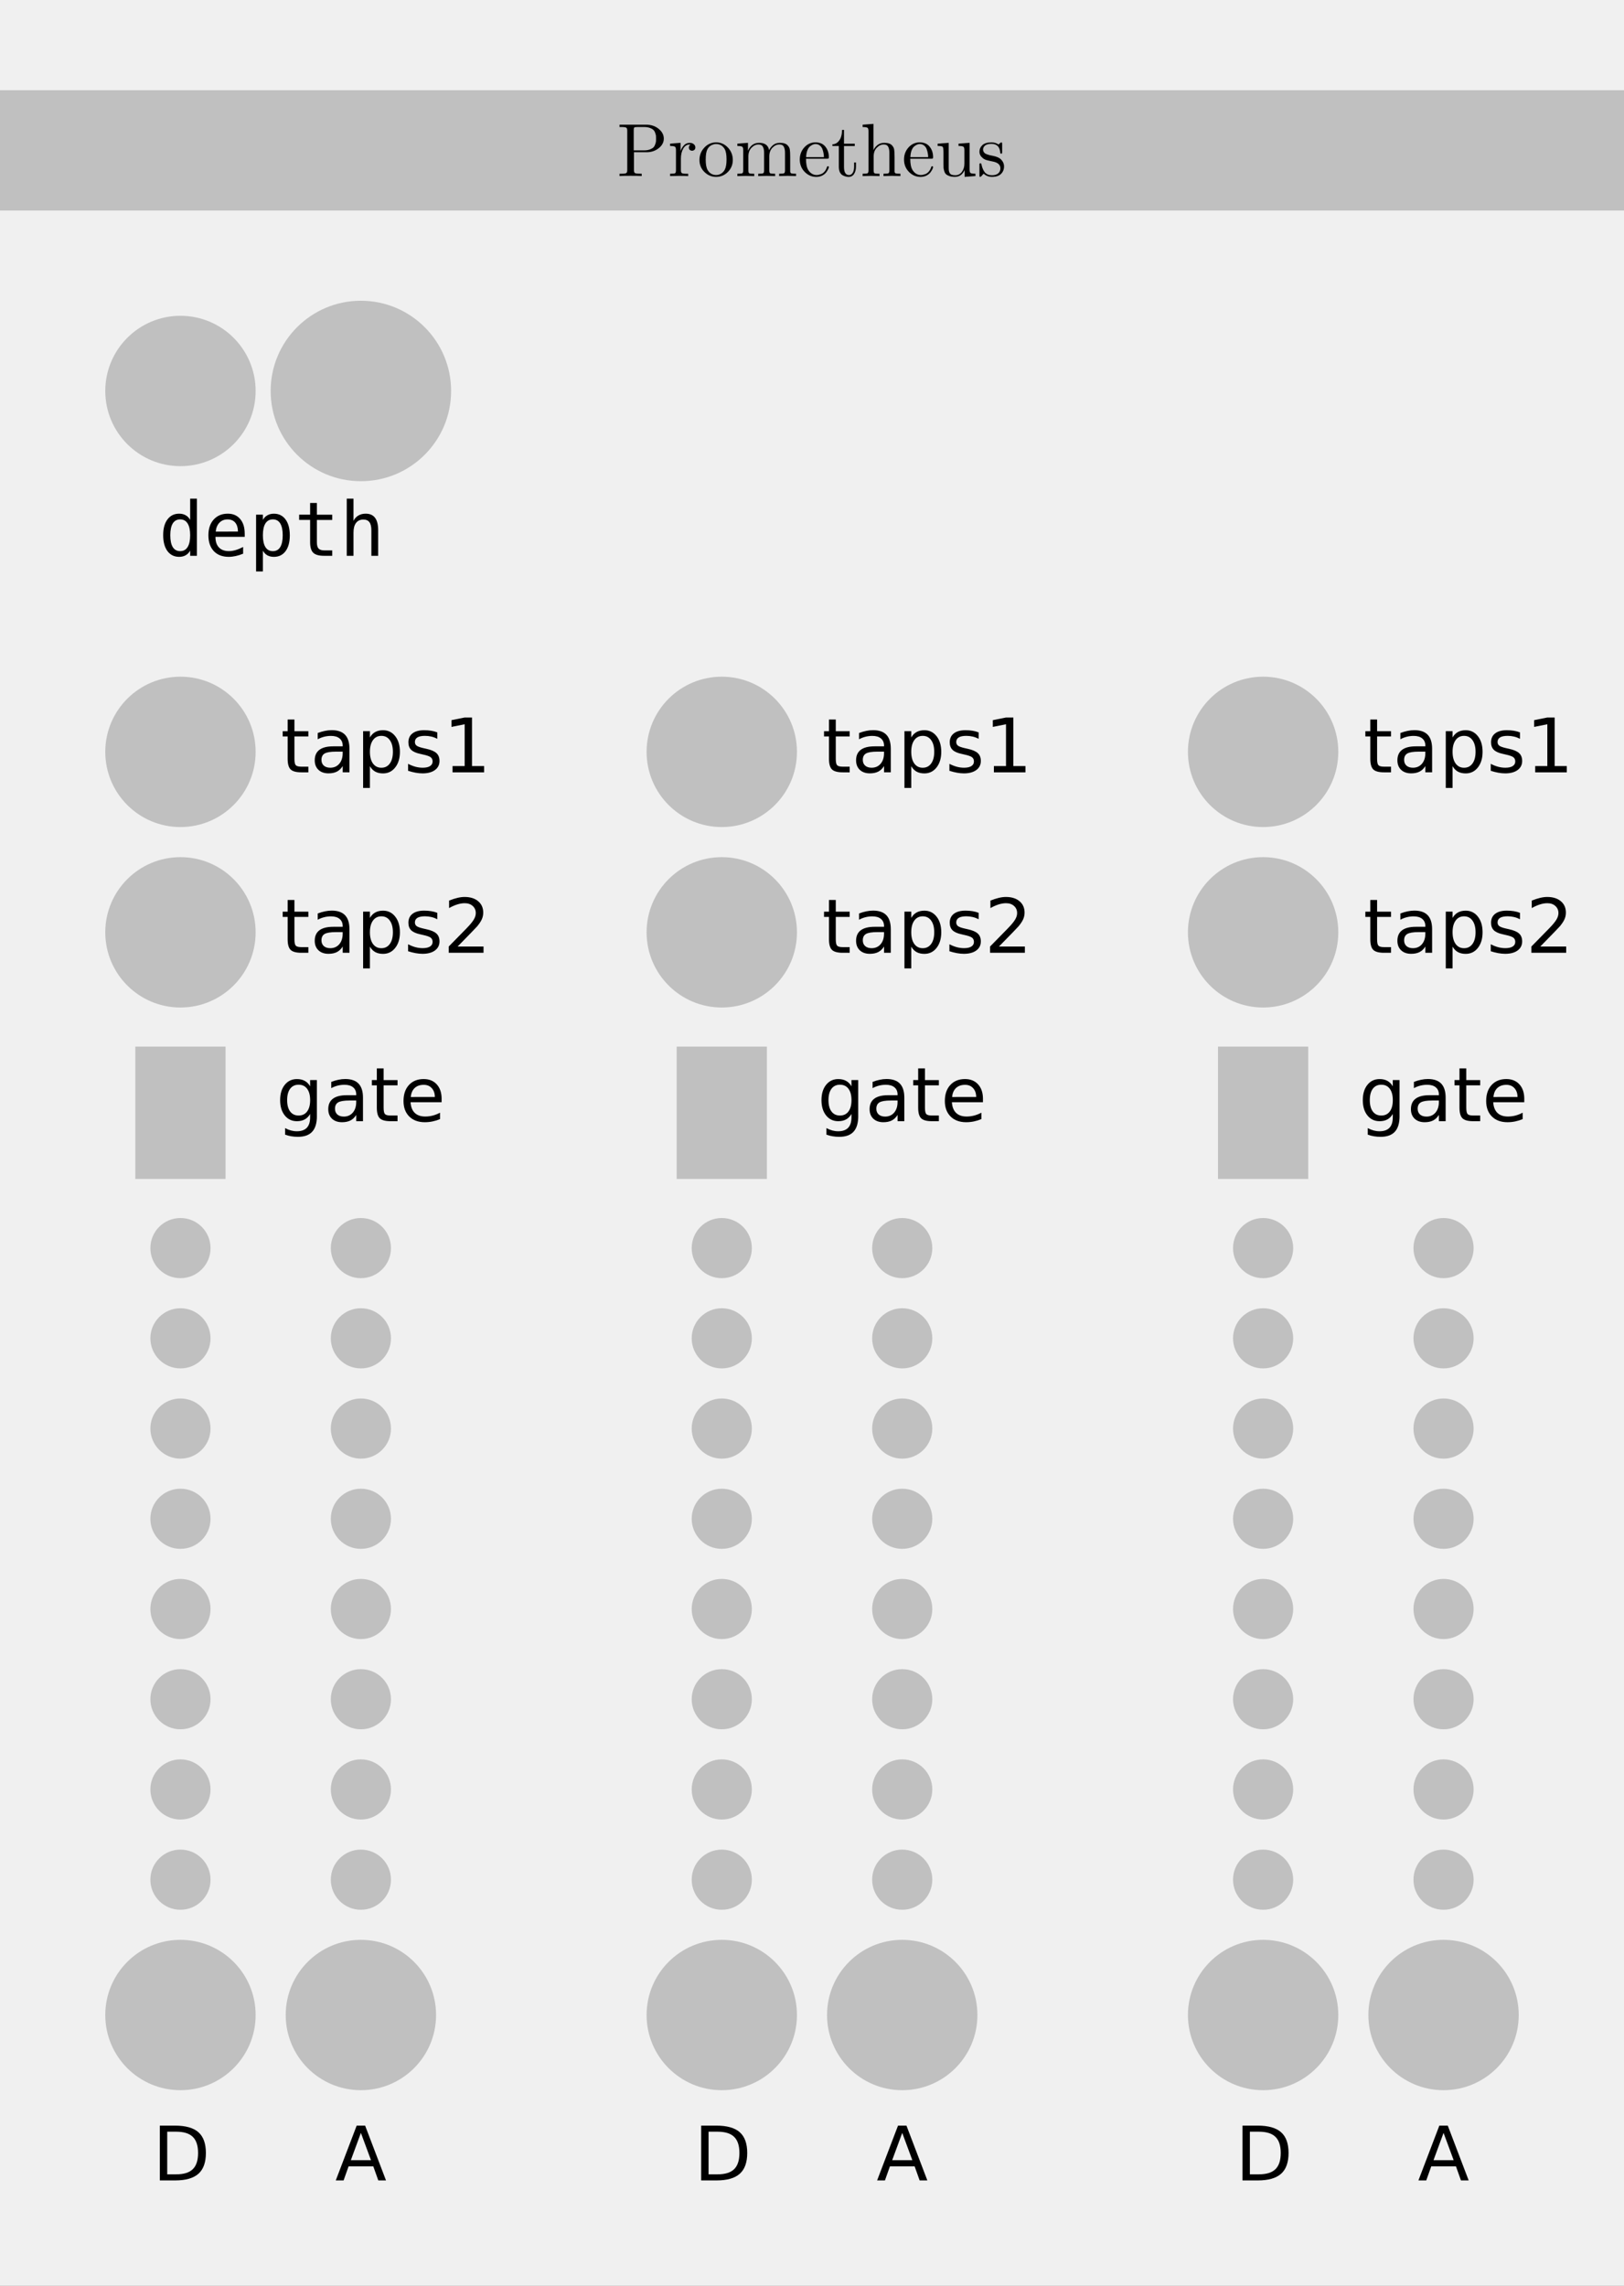 <?xml version="1.0" encoding="UTF-8" standalone="no"?>
<!-- Created with Inkscape (http://www.inkscape.org/) -->

<svg
   xmlns:dc="http://purl.org/dc/elements/1.1/"
   xmlns:cc="http://creativecommons.org/ns#"
   xmlns:rdf="http://www.w3.org/1999/02/22-rdf-syntax-ns#"
   xmlns:svg="http://www.w3.org/2000/svg"
   xmlns="http://www.w3.org/2000/svg"
   xmlns:sodipodi="http://sodipodi.sourceforge.net/DTD/sodipodi-0.dtd"
   xmlns:inkscape="http://www.inkscape.org/namespaces/inkscape"
   width="270"
   height="380"
   viewBox="0 0 71.438 100.542"
   version="1.1"
   id="svg8"
   inkscape:version="0.91 r13725"
   sodipodi:docname="Prometheus.svg">
  <rect x="0" y="0" width="71.438" height="100.542" fill="#808080" stroke="none"/>
  <defs
     id="defs2" />
  <sodipodi:namedview
     id="base"
     pagecolor="#ffffff"
     bordercolor="#666666"
     borderopacity="1.0"
     inkscape:pageopacity="0.0"
     inkscape:pageshadow="2"
     inkscape:zoom="1.8894737"
     inkscape:cx="150.84958"
     inkscape:cy="190"
     inkscape:document-units="px"
     inkscape:current-layer="layer1"
     showgrid="true"
     units="px"
     inkscape:snap-bbox="true"
     inkscape:snap-page="true"
     inkscape:bbox-nodes="true"
     inkscape:snap-bbox-edge-midpoints="true"
     inkscape:window-width="1598"
     inkscape:window-height="880"
     inkscape:window-x="0"
     inkscape:window-y="18"
     inkscape:window-maximized="0">
    <inkscape:grid
       type="xygrid"
       id="grid3396" />
  </sodipodi:namedview>
  <g
     inkscape:label="Layer 1"
     inkscape:groupmode="layer"
     id="layer1"
     transform="translate(0,-196.458)">
    <path
       style="opacity:1;fill:#f0f0f0;fill-opacity:1;fill-rule:evenodd;stroke:none;stroke-width:0.486;stroke-linecap:butt;stroke-linejoin:round;stroke-miterlimit:4;stroke-dasharray:none;stroke-dashoffset:0;stroke-opacity:1;paint-order:normal"
       d="m 0,196.458 71.438,0 0,100.542 -71.438,0 z"
       id="rect817"
       inkscape:connector-curvature="0" />
    <rect
       style="fill:#c0c0c0;fill-opacity:1"
       id="rect3379-1"
       width="71.438"
       height="5.292"
       x="0"
       y="200.427" />
    <g
       transform="matrix(1,0,0,1,24.077,0)"
       style="font-style:normal;font-variant:normal;font-weight:500;font-stretch:normal;font-size:3.307px;line-height:125%;font-family:'CMU Serif';-inkscape-font-specification:'CMU Serif Medium';letter-spacing:0px;word-spacing:0px;fill:#000000;fill-opacity:1;stroke:none;stroke-width:1px;stroke-linecap:butt;stroke-linejoin:miter;stroke-opacity:1"
       id="text3375">
      <path
         d="m 3.175,204.203 0,-0.103 0.079,0 q 0.179,0 0.218,-0.03 0.043,-0.03 0.043,-0.126 l 0,-1.743 q 0,-0.096 -0.043,-0.126 -0.04,-0.03 -0.218,-0.03 l -0.079,0 0,-0.103 1.167,0 q 0.334,0 0.556,0.185 0.225,0.182 0.225,0.43 0,0.245 -0.228,0.423 -0.225,0.175 -0.526,0.175 l -0.559,0 0,0.787 q 0,0.096 0.04,0.126 0.043,0.03 0.222,0.03 l 0.079,0 0,0.103 q -0.116,-0.01 -0.489,-0.01 -0.37,0 -0.486,0.01 z m 0.625,-1.131 0.456,0 q 0.149,0 0.255,-0.04 0.109,-0.043 0.159,-0.093 0.05,-0.053 0.076,-0.136 0.03,-0.083 0.033,-0.129 0.003,-0.046 0.003,-0.116 0,-0.073 -0.003,-0.119 -0.003,-0.046 -0.033,-0.129 -0.026,-0.083 -0.076,-0.132 -0.05,-0.053 -0.159,-0.093 -0.106,-0.04 -0.255,-0.04 l -0.294,0 q -0.112,0 -0.139,0.023 -0.023,0.023 -0.023,0.109 l 0,0.893 z"
         style="font-style:normal;font-variant:normal;font-weight:500;font-stretch:normal;font-family:'CMU Serif';-inkscape-font-specification:'CMU Serif Medium'"
         id="path4443"
         inkscape:connector-curvature="0" />
      <path
         d="m 5.4,204.203 0,-0.103 q 0.175,0 0.215,-0.02 0.043,-0.023 0.043,-0.129 l 0,-0.886 q 0,-0.122 -0.043,-0.152 -0.043,-0.033 -0.215,-0.033 l 0,-0.103 0.46,-0.036 0,0.364 q 0.046,-0.142 0.146,-0.251 0.099,-0.112 0.261,-0.112 0.106,0 0.175,0.059 0.069,0.059 0.069,0.142 0,0.073 -0.046,0.109 -0.043,0.036 -0.096,0.036 -0.06,0 -0.103,-0.036 -0.04,-0.04 -0.04,-0.106 0,-0.04 0.017,-0.069 0.02,-0.033 0.033,-0.043 0.017,-0.013 0.026,-0.017 -0.007,-0.003 -0.036,-0.003 -0.182,0 -0.288,0.182 -0.103,0.182 -0.103,0.44 l 0,0.509 q 0,0.096 0.04,0.126 0.04,0.03 0.212,0.03 l 0.069,0 0,0.103 q -0.132,-0.01 -0.42,-0.01 -0.04,0 -0.103,0.003 -0.063,0 -0.146,0.003 -0.083,0.003 -0.129,0.003 z"
         style="font-style:normal;font-variant:normal;font-weight:500;font-stretch:normal;font-family:'CMU Serif';-inkscape-font-specification:'CMU Serif Medium'"
         id="path4445"
         inkscape:connector-curvature="0" />
      <path
         d="m 6.91,204.024 q -0.218,-0.215 -0.218,-0.529 0,-0.314 0.212,-0.542 0.215,-0.232 0.523,-0.232 0.301,0 0.516,0.228 0.215,0.228 0.215,0.546 0,0.311 -0.218,0.529 -0.215,0.215 -0.516,0.215 -0.294,0 -0.513,-0.215 z m 0.056,-0.556 q 0,0.321 0.083,0.466 0.129,0.222 0.377,0.222 0.122,0 0.225,-0.066 0.103,-0.066 0.159,-0.179 0.073,-0.146 0.073,-0.443 0,-0.318 -0.086,-0.46 -0.129,-0.215 -0.374,-0.215 -0.106,0 -0.212,0.056 -0.103,0.056 -0.165,0.165 -0.079,0.146 -0.079,0.453 z"
         style="font-style:normal;font-variant:normal;font-weight:500;font-stretch:normal;font-family:'CMU Serif';-inkscape-font-specification:'CMU Serif Medium'"
         id="path4447"
         inkscape:connector-curvature="0" />
      <path
         d="m 8.359,204.203 0,-0.103 q 0.175,0 0.215,-0.02 0.043,-0.023 0.043,-0.129 l 0,-0.886 q 0,-0.122 -0.043,-0.152 -0.043,-0.033 -0.215,-0.033 l 0,-0.103 0.466,-0.036 0,0.347 q 0.155,-0.347 0.489,-0.347 0.387,0 0.44,0.324 0.056,-0.126 0.175,-0.225 0.119,-0.099 0.304,-0.099 0.248,0 0.347,0.122 0.073,0.083 0.086,0.175 0.017,0.093 0.017,0.331 l 0,0.632 q 0.003,0.069 0.056,0.086 0.053,0.013 0.202,0.013 l 0,0.103 q -0.337,-0.01 -0.37,-0.01 -0.026,0 -0.374,0.01 l 0,-0.103 q 0.175,0 0.215,-0.02 0.043,-0.023 0.043,-0.129 l 0,-0.771 q 0,-0.169 -0.053,-0.268 -0.05,-0.099 -0.192,-0.099 -0.172,0 -0.311,0.146 -0.136,0.142 -0.136,0.384 l 0,0.609 q 0,0.106 0.04,0.129 0.043,0.02 0.218,0.02 l 0,0.103 q -0.337,-0.01 -0.37,-0.01 -0.026,0 -0.374,0.01 l 0,-0.103 q 0.175,0 0.215,-0.02 0.043,-0.023 0.043,-0.129 l 0,-0.771 q 0,-0.169 -0.053,-0.268 -0.05,-0.099 -0.192,-0.099 -0.172,0 -0.311,0.146 -0.136,0.142 -0.136,0.384 l 0,0.609 q 0,0.106 0.04,0.129 0.043,0.02 0.218,0.02 l 0,0.103 q -0.337,-0.01 -0.37,-0.01 -0.026,0 -0.374,0.01 z"
         style="font-style:normal;font-variant:normal;font-weight:500;font-stretch:normal;font-family:'CMU Serif';-inkscape-font-specification:'CMU Serif Medium'"
         id="path4449"
         inkscape:connector-curvature="0" />
      <path
         d="m 11.104,203.475 q 0,-0.311 0.198,-0.532 0.202,-0.222 0.489,-0.222 0.291,0 0.44,0.189 0.152,0.189 0.152,0.46 0,0.05 -0.013,0.059 -0.013,0.01 -0.069,0.01 l -0.923,0 q 0,0.337 0.099,0.496 0.139,0.222 0.374,0.222 0.033,0 0.069,-0.007 0.04,-0.007 0.119,-0.033 0.079,-0.03 0.149,-0.106 0.069,-0.076 0.109,-0.195 0.01,-0.046 0.043,-0.046 0.043,0 0.043,0.04 0,0.03 -0.033,0.096 -0.03,0.063 -0.089,0.142 -0.06,0.076 -0.175,0.136 -0.116,0.056 -0.255,0.056 -0.291,0 -0.509,-0.218 -0.218,-0.222 -0.218,-0.546 z m 0.278,-0.106 0.784,0 q 0,-0.069 -0.013,-0.146 -0.01,-0.079 -0.046,-0.185 -0.033,-0.109 -0.116,-0.175 -0.079,-0.069 -0.198,-0.069 -0.053,0 -0.112,0.023 -0.056,0.023 -0.126,0.079 -0.069,0.053 -0.119,0.179 -0.046,0.122 -0.053,0.294 z"
         style="font-style:normal;font-variant:normal;font-weight:500;font-stretch:normal;font-family:'CMU Serif';-inkscape-font-specification:'CMU Serif Medium'"
         id="path4451"
         inkscape:connector-curvature="0" />
      <path
         d="m 12.54,202.88 0,-0.073 q 0.152,-0.007 0.251,-0.112 0.103,-0.109 0.136,-0.241 0.036,-0.132 0.04,-0.284 l 0.083,0 0,0.609 0.473,0 0,0.103 -0.473,0 0,0.919 q 0,0.357 0.222,0.357 0.096,0 0.159,-0.096 0.063,-0.099 0.063,-0.275 l 0,-0.182 0.083,0 0,0.189 q 0,0.179 -0.083,0.314 -0.083,0.132 -0.245,0.132 -0.06,0 -0.119,-0.017 -0.06,-0.013 -0.136,-0.053 -0.076,-0.04 -0.126,-0.136 -0.046,-0.099 -0.046,-0.241 l 0,-0.913 -0.281,0 z"
         style="font-style:normal;font-variant:normal;font-weight:500;font-stretch:normal;font-family:'CMU Serif';-inkscape-font-specification:'CMU Serif Medium'"
         id="path4453"
         inkscape:connector-curvature="0" />
      <path
         d="m 13.869,204.203 0,-0.103 q 0.175,0 0.215,-0.02 0.043,-0.023 0.043,-0.129 l 0,-1.72 q 0,-0.122 -0.043,-0.152 -0.043,-0.033 -0.215,-0.033 l 0,-0.103 0.476,-0.036 0,1.151 0.003,0 q 0.053,-0.119 0.172,-0.218 0.119,-0.099 0.304,-0.099 0.248,0 0.347,0.122 0.073,0.083 0.086,0.175 0.017,0.093 0.017,0.331 l 0,0.632 q 0.003,0.069 0.056,0.086 0.053,0.013 0.202,0.013 l 0,0.103 q -0.337,-0.01 -0.37,-0.01 -0.026,0 -0.374,0.01 l 0,-0.103 q 0.175,0 0.215,-0.02 0.043,-0.023 0.043,-0.129 l 0,-0.771 q 0,-0.169 -0.053,-0.268 -0.05,-0.099 -0.192,-0.099 -0.172,0 -0.311,0.146 -0.136,0.142 -0.136,0.384 l 0,0.609 q 0,0.106 0.04,0.129 0.043,0.02 0.218,0.02 l 0,0.103 q -0.337,-0.01 -0.37,-0.01 -0.026,0 -0.374,0.01 z"
         style="font-style:normal;font-variant:normal;font-weight:500;font-stretch:normal;font-family:'CMU Serif';-inkscape-font-specification:'CMU Serif Medium'"
         id="path4455"
         inkscape:connector-curvature="0" />
      <path
         d="m 15.69,203.475 q 0,-0.311 0.198,-0.532 0.202,-0.222 0.489,-0.222 0.291,0 0.44,0.189 0.152,0.189 0.152,0.46 0,0.05 -0.013,0.059 -0.013,0.01 -0.069,0.01 l -0.923,0 q 0,0.337 0.099,0.496 0.139,0.222 0.374,0.222 0.033,0 0.069,-0.007 0.04,-0.007 0.119,-0.033 0.079,-0.03 0.149,-0.106 0.069,-0.076 0.109,-0.195 0.01,-0.046 0.043,-0.046 0.043,0 0.043,0.04 0,0.03 -0.033,0.096 -0.03,0.063 -0.089,0.142 -0.06,0.076 -0.175,0.136 -0.116,0.056 -0.255,0.056 -0.291,0 -0.509,-0.218 -0.218,-0.222 -0.218,-0.546 z m 0.278,-0.106 0.784,0 q 0,-0.069 -0.013,-0.146 -0.01,-0.079 -0.046,-0.185 -0.033,-0.109 -0.116,-0.175 -0.079,-0.069 -0.198,-0.069 -0.053,0 -0.112,0.023 -0.056,0.023 -0.126,0.079 -0.069,0.053 -0.119,0.179 -0.046,0.122 -0.053,0.294 z"
         style="font-style:normal;font-variant:normal;font-weight:500;font-stretch:normal;font-family:'CMU Serif';-inkscape-font-specification:'CMU Serif Medium'"
         id="path4457"
         inkscape:connector-curvature="0" />
      <path
         d="m 17.169,202.88 0,-0.103 0.486,-0.036 0,1.098 q 0,0.079 0.007,0.126 0.007,0.046 0.033,0.099 0.026,0.053 0.089,0.079 0.063,0.023 0.162,0.023 0.179,0 0.288,-0.146 0.112,-0.149 0.112,-0.367 l 0,-0.589 q 0,-0.122 -0.043,-0.152 -0.043,-0.033 -0.215,-0.033 l 0,-0.103 0.486,-0.036 0,1.174 q 0,0.122 0.043,0.155 0.043,0.03 0.215,0.03 l 0,0.103 -0.476,0.036 0,-0.298 q -0.139,0.298 -0.427,0.298 -0.146,0 -0.245,-0.036 -0.099,-0.036 -0.149,-0.083 -0.05,-0.046 -0.076,-0.136 -0.026,-0.089 -0.03,-0.142 -0.003,-0.056 -0.003,-0.162 l 0,-0.496 q 0,-0.225 -0.033,-0.265 -0.033,-0.04 -0.225,-0.04 z"
         style="font-style:normal;font-variant:normal;font-weight:500;font-stretch:normal;font-family:'CMU Serif';-inkscape-font-specification:'CMU Serif Medium'"
         id="path4459"
         inkscape:connector-curvature="0" />
      <path
         d="m 19.007,204.16 0,-0.437 q 0,-0.036 0,-0.05 0.003,-0.013 0.013,-0.023 0.01,-0.01 0.03,-0.01 0.023,0 0.03,0.01 0.01,0.01 0.017,0.046 0.05,0.228 0.155,0.351 0.109,0.119 0.304,0.119 0.185,0 0.278,-0.083 0.096,-0.083 0.096,-0.218 0,-0.241 -0.344,-0.304 -0.198,-0.04 -0.281,-0.066 -0.083,-0.026 -0.155,-0.086 -0.142,-0.116 -0.142,-0.281 0,-0.165 0.126,-0.284 0.126,-0.122 0.403,-0.122 0.185,0 0.311,0.093 0.036,-0.03 0.056,-0.053 0.043,-0.04 0.066,-0.04 0.026,0 0.03,0.017 0.007,0.017 0.007,0.063 l 0,0.334 q 0,0.036 -0.003,0.05 0,0.013 -0.01,0.023 -0.01,0.007 -0.03,0.007 -0.036,0 -0.04,-0.03 -0.026,-0.4 -0.387,-0.4 -0.195,0 -0.284,0.076 -0.086,0.073 -0.086,0.175 0,0.056 0.026,0.099 0.026,0.043 0.06,0.069 0.036,0.023 0.099,0.046 0.066,0.023 0.106,0.033 0.04,0.007 0.116,0.023 0.265,0.05 0.377,0.159 0.139,0.139 0.139,0.314 0,0.195 -0.132,0.327 -0.132,0.132 -0.4,0.132 -0.215,0 -0.364,-0.142 -0.02,0.02 -0.036,0.036 -0.013,0.017 -0.02,0.023 -0.003,0.007 -0.007,0.01 0,0.003 -0.003,0.007 -0.066,0.066 -0.083,0.066 -0.026,0 -0.033,-0.017 -0.003,-0.017 -0.003,-0.063 z"
         style="font-style:normal;font-variant:normal;font-weight:500;font-stretch:normal;font-family:'CMU Serif';-inkscape-font-specification:'CMU Serif Medium'"
         id="path4461"
         inkscape:connector-curvature="0" />
    </g>
    <ellipse
       style="fill:#c0c0c0;fill-opacity:1"
       id="path4198"
       cx="15.875"
       cy="213.656"
       rx="3.969"
       ry="3.969" />
    <ellipse
       style="fill:#c0c0c0;fill-opacity:1"
       id="path4198-8"
       cx="7.938"
       cy="213.656"
       rx="3.307"
       ry="3.307" />
    <g
       style="font-style:normal;font-weight:normal;font-size:6.615px;line-height:125%;font-family:sans-serif;letter-spacing:0px;word-spacing:0px;fill:#000000;fill-opacity:1;stroke:none;stroke-width:1px;stroke-linecap:butt;stroke-linejoin:miter;stroke-opacity:1"
       id="text4219">
      <path
         d="m 8.365,219.328 0,-0.935 0.297,0 0,2.513 -0.297,0 0,-0.228 q -0.074,0.134 -0.199,0.205 -0.123,0.069 -0.284,0.069 -0.328,0 -0.517,-0.254 -0.187,-0.255 -0.187,-0.702 0,-0.441 0.189,-0.691 0.189,-0.252 0.515,-0.252 0.163,0 0.287,0.071 0.124,0.069 0.195,0.203 z m -0.874,0.675 q 0,0.346 0.11,0.522 0.11,0.176 0.325,0.176 0.215,0 0.326,-0.178 0.113,-0.178 0.113,-0.52 0,-0.344 -0.113,-0.52 -0.111,-0.178 -0.326,-0.178 -0.215,0 -0.325,0.176 -0.11,0.176 -0.11,0.522 z"
         style="font-style:normal;font-variant:normal;font-weight:normal;font-stretch:normal;font-size:3.307px;font-family:monospace;-inkscape-font-specification:monospace"
         id="path4432"
         inkscape:connector-curvature="0" />
      <path
         d="m 10.765,219.927 0,0.145 -1.287,0 0,0.01 q 0,0.296 0.153,0.457 0.155,0.161 0.436,0.161 0.142,0 0.297,-0.045 0.155,-0.045 0.331,-0.137 l 0,0.296 q -0.17,0.069 -0.328,0.103 -0.157,0.035 -0.304,0.035 -0.421,0 -0.659,-0.252 -0.237,-0.254 -0.237,-0.698 0,-0.433 0.233,-0.691 0.233,-0.258 0.62,-0.258 0.346,0 0.544,0.234 0.2,0.234 0.2,0.639 z m -0.297,-0.087 q -0.006,-0.262 -0.124,-0.397 -0.116,-0.137 -0.336,-0.137 -0.215,0 -0.354,0.142 -0.139,0.142 -0.165,0.394 l 0.979,-0.002 z"
         style="font-style:normal;font-variant:normal;font-weight:normal;font-stretch:normal;font-size:3.307px;font-family:monospace;-inkscape-font-specification:monospace"
         id="path4434"
         inkscape:connector-curvature="0" />
      <path
         d="m 11.564,220.678 0,0.916 -0.299,0 0,-2.497 0.299,0 0,0.231 q 0.074,-0.134 0.197,-0.203 0.124,-0.071 0.286,-0.071 0.328,0 0.514,0.254 0.187,0.254 0.187,0.702 0,0.441 -0.187,0.693 -0.187,0.25 -0.514,0.25 -0.165,0 -0.289,-0.069 -0.123,-0.071 -0.194,-0.205 z m 0.872,-0.675 q 0,-0.346 -0.11,-0.522 -0.108,-0.176 -0.323,-0.176 -0.216,0 -0.328,0.178 -0.111,0.176 -0.111,0.52 0,0.342 0.111,0.52 0.111,0.178 0.328,0.178 0.215,0 0.323,-0.176 0.11,-0.176 0.11,-0.522 z"
         style="font-style:normal;font-variant:normal;font-weight:normal;font-stretch:normal;font-size:3.307px;font-family:monospace;-inkscape-font-specification:monospace"
         id="path4436"
         inkscape:connector-curvature="0" />
      <path
         d="m 13.939,218.584 0,0.514 0.675,0 0,0.231 -0.675,0 0,0.982 q 0,0.2 0.076,0.279 0.076,0.079 0.265,0.079 l 0.334,0 0,0.237 -0.363,0 q -0.334,0 -0.472,-0.134 -0.137,-0.134 -0.137,-0.462 l 0,-0.982 -0.483,0 0,-0.231 0.483,0 0,-0.514 0.297,0 z"
         style="font-style:normal;font-variant:normal;font-weight:normal;font-stretch:normal;font-size:3.307px;font-family:monospace;-inkscape-font-specification:monospace"
         id="path4438"
         inkscape:connector-curvature="0" />
      <path
         d="m 16.635,219.785 0,1.121 -0.299,0 0,-1.121 q 0,-0.244 -0.086,-0.358 -0.086,-0.115 -0.268,-0.115 -0.208,0 -0.321,0.149 -0.111,0.147 -0.111,0.423 l 0,1.022 -0.297,0 0,-2.513 0.297,0 0,0.975 q 0.079,-0.155 0.215,-0.234 0.136,-0.081 0.321,-0.081 0.276,0 0.412,0.182 0.137,0.181 0.137,0.549 z"
         style="font-style:normal;font-variant:normal;font-weight:normal;font-stretch:normal;font-size:3.307px;font-family:monospace;-inkscape-font-specification:monospace"
         id="path4440"
         inkscape:connector-curvature="0" />
    </g>
    <ellipse
       style="fill:#c0c0c0;fill-opacity:1"
       id="path4198-8-7"
       cx="7.938"
       cy="229.531"
       rx="3.307"
       ry="3.307" />
    <ellipse
       style="fill:#c0c0c0;fill-opacity:1"
       id="path4198-8-7-7"
       cx="7.938"
       cy="237.469"
       rx="3.307"
       ry="3.307" />
    <g
       style="font-style:normal;font-weight:normal;font-size:6.615px;line-height:125%;font-family:sans-serif;letter-spacing:0px;word-spacing:0px;fill:#000000;fill-opacity:1;stroke:none;stroke-width:1px;stroke-linecap:butt;stroke-linejoin:miter;stroke-opacity:1"
       id="text4238-4"
       transform="translate(0,7.408)">
      <path
         inkscape:connector-curvature="0"
         d="m 13.643,237.443 q 0,-0.323 -0.134,-0.501 -0.132,-0.178 -0.373,-0.178 -0.239,0 -0.373,0.178 -0.132,0.178 -0.132,0.501 0,0.321 0.132,0.499 0.134,0.178 0.373,0.178 0.241,0 0.373,-0.178 0.134,-0.178 0.134,-0.499 z m 0.297,0.701 q 0,0.462 -0.205,0.686 -0.205,0.226 -0.628,0.226 -0.157,0 -0.296,-0.024 -0.139,-0.023 -0.27,-0.071 l 0,-0.289 q 0.131,0.071 0.258,0.105 0.128,0.034 0.26,0.034 0.292,0 0.438,-0.153 0.145,-0.152 0.145,-0.46 l 0,-0.147 q -0.092,0.16 -0.236,0.239 -0.144,0.079 -0.344,0.079 -0.333,0 -0.536,-0.254 -0.203,-0.254 -0.203,-0.672 0,-0.42 0.203,-0.673 0.203,-0.254 0.536,-0.254 0.2,0 0.344,0.079 0.144,0.079 0.236,0.239 l 0,-0.275 0.297,0 0,1.584 z"
         style="font-size:3.307px"
         id="path4414" />
      <path
         inkscape:connector-curvature="0"
         d="m 15.374,237.459 q -0.36,0 -0.499,0.082 -0.139,0.082 -0.139,0.281 0,0.158 0.103,0.252 0.105,0.092 0.284,0.092 0.247,0 0.396,-0.174 0.15,-0.176 0.15,-0.467 l 0,-0.066 -0.296,0 z m 0.593,-0.123 0,1.032 -0.297,0 0,-0.275 q -0.102,0.165 -0.254,0.244 -0.152,0.077 -0.371,0.077 -0.278,0 -0.442,-0.155 -0.163,-0.157 -0.163,-0.418 0,-0.305 0.203,-0.46 0.205,-0.155 0.61,-0.155 l 0.417,0 0,-0.029 q 0,-0.205 -0.136,-0.317 -0.134,-0.113 -0.378,-0.113 -0.155,0 -0.302,0.037 -0.147,0.037 -0.283,0.111 l 0,-0.275 q 0.163,-0.063 0.317,-0.094 0.153,-0.032 0.299,-0.032 0.392,0 0.586,0.203 0.194,0.203 0.194,0.617 z"
         style="font-size:3.307px"
         id="path4416" />
      <path
         inkscape:connector-curvature="0"
         d="m 16.875,236.046 0,0.514 0.612,0 0,0.231 -0.612,0 0,0.982 q 0,0.221 0.06,0.284 0.061,0.063 0.247,0.063 l 0.305,0 0,0.249 -0.305,0 q -0.344,0 -0.475,-0.128 -0.131,-0.129 -0.131,-0.468 l 0,-0.982 -0.218,0 0,-0.231 0.218,0 0,-0.514 0.299,0 z"
         style="font-size:3.307px"
         id="path4418" />
      <path
         inkscape:connector-curvature="0"
         d="m 19.426,237.39 0,0.145 -1.366,0 q 0.019,0.307 0.184,0.468 0.166,0.16 0.462,0.16 0.171,0 0.331,-0.042 0.161,-0.042 0.32,-0.126 l 0,0.281 q -0.16,0.068 -0.328,0.103 -0.168,0.035 -0.341,0.035 -0.433,0 -0.686,-0.252 -0.252,-0.252 -0.252,-0.681 0,-0.444 0.239,-0.704 0.241,-0.262 0.648,-0.262 0.365,0 0.577,0.236 0.213,0.234 0.213,0.638 z m -0.297,-0.087 q -0.003,-0.244 -0.137,-0.389 -0.132,-0.145 -0.352,-0.145 -0.249,0 -0.399,0.14 -0.149,0.141 -0.171,0.396 l 1.059,-0.002 z"
         style="font-size:3.307px"
         id="path4420" />
    </g>
    <rect
       style="fill:#c0c0c0;fill-opacity:1"
       id="rect4277"
       width="3.969"
       height="5.821"
       x="5.953"
       y="242.496" />
    <ellipse
       style="fill:#c0c0c0;fill-opacity:1"
       id="path4283"
       cx="7.938"
       cy="251.359"
       rx="1.323"
       ry="1.323" />
    <ellipse
       style="fill:#c0c0c0;fill-opacity:1"
       id="path4283-0"
       cx="7.938"
       cy="255.328"
       rx="1.323"
       ry="1.323" />
    <ellipse
       style="fill:#c0c0c0;fill-opacity:1"
       id="path4283-2"
       cx="7.938"
       cy="259.297"
       rx="1.323"
       ry="1.323" />
    <ellipse
       style="fill:#c0c0c0;fill-opacity:1"
       id="path4283-0-9"
       cx="7.938"
       cy="263.266"
       rx="1.323"
       ry="1.323" />
    <ellipse
       style="fill:#c0c0c0;fill-opacity:1"
       id="path4283-5"
       cx="7.938"
       cy="267.234"
       rx="1.323"
       ry="1.323" />
    <ellipse
       style="fill:#c0c0c0;fill-opacity:1"
       id="path4283-0-7"
       cx="7.938"
       cy="271.203"
       rx="1.323"
       ry="1.323" />
    <ellipse
       style="fill:#c0c0c0;fill-opacity:1"
       id="path4283-2-4"
       cx="7.938"
       cy="275.172"
       rx="1.323"
       ry="1.323" />
    <ellipse
       style="fill:#c0c0c0;fill-opacity:1"
       id="path4283-0-9-2"
       cx="7.938"
       cy="279.141"
       rx="1.323"
       ry="1.323" />
    <ellipse
       style="fill:#c0c0c0;fill-opacity:1"
       id="path4283-21"
       cx="15.875"
       cy="251.359"
       rx="1.323"
       ry="1.323" />
    <ellipse
       style="fill:#c0c0c0;fill-opacity:1"
       id="path4283-0-96"
       cx="15.875"
       cy="255.328"
       rx="1.323"
       ry="1.323" />
    <ellipse
       style="fill:#c0c0c0;fill-opacity:1"
       id="path4283-2-1"
       cx="15.875"
       cy="259.297"
       rx="1.323"
       ry="1.323" />
    <ellipse
       style="fill:#c0c0c0;fill-opacity:1"
       id="path4283-0-9-1"
       cx="15.875"
       cy="263.266"
       rx="1.323"
       ry="1.323" />
    <ellipse
       style="fill:#c0c0c0;fill-opacity:1"
       id="path4283-5-7"
       cx="15.875"
       cy="267.234"
       rx="1.323"
       ry="1.323" />
    <ellipse
       style="fill:#c0c0c0;fill-opacity:1"
       id="path4283-0-7-8"
       cx="15.875"
       cy="271.203"
       rx="1.323"
       ry="1.323" />
    <ellipse
       style="fill:#c0c0c0;fill-opacity:1"
       id="path4283-2-4-0"
       cx="15.875"
       cy="275.172"
       rx="1.323"
       ry="1.323" />
    <ellipse
       style="fill:#c0c0c0;fill-opacity:1"
       id="path4283-0-9-2-6"
       cx="15.875"
       cy="279.141"
       rx="1.323"
       ry="1.323" />
    <ellipse
       style="fill:#c0c0c0;fill-opacity:1"
       id="path4198-8-7-7-6"
       cx="7.938"
       cy="285.094"
       rx="3.307"
       ry="3.307" />
    <ellipse
       style="fill:#c0c0c0;fill-opacity:1"
       id="path4198-8-7-7-6-1"
       cx="15.875"
       cy="285.094"
       rx="3.307"
       ry="3.307" />
    <g
       style="font-style:normal;font-weight:normal;font-size:3.307px;line-height:125%;font-family:sans-serif;letter-spacing:0px;word-spacing:0px;fill:#000000;fill-opacity:1;stroke:none;stroke-width:1px;stroke-linecap:butt;stroke-linejoin:miter;stroke-opacity:1"
       id="text4478">
      <path
         inkscape:connector-curvature="0"
         d="m 15.875,290.28 -0.442,1.2 0.887,0 -0.444,-1.2 z m -0.184,-0.321 0.37,0 0.919,2.411 -0.339,0 -0.22,-0.619 -1.087,0 -0.22,0.619 -0.344,0 0.92,-2.411 z"
         id="path4490" />
    </g>
    <g
       style="font-style:normal;font-weight:normal;font-size:3.307px;line-height:125%;font-family:sans-serif;letter-spacing:0px;word-spacing:0px;fill:#000000;fill-opacity:1;stroke:none;stroke-width:1px;stroke-linecap:butt;stroke-linejoin:miter;stroke-opacity:1"
       id="text4482">
      <path
         inkscape:connector-curvature="0"
         d="m 7.356,290.227 0,1.875 0.394,0 q 0.499,0 0.73,-0.226 0.233,-0.226 0.233,-0.714 0,-0.484 -0.233,-0.709 -0.231,-0.226 -0.73,-0.226 l -0.394,0 z m -0.326,-0.268 0.67,0 q 0.701,0 1.029,0.292 0.328,0.291 0.328,0.911 0,0.623 -0.329,0.916 -0.329,0.292 -1.027,0.292 l -0.67,0 0,-2.411 z"
         id="path4487" />
    </g>
    <ellipse
       style="fill:#c0c0c0;fill-opacity:1"
       id="path4198-8-7-6"
       cx="31.75"
       cy="229.531"
       rx="3.307"
       ry="3.307" />
    <ellipse
       style="fill:#c0c0c0;fill-opacity:1"
       id="path4198-8-7-7-2"
       cx="31.75"
       cy="237.469"
       rx="3.307"
       ry="3.307" />
    <g
       style="font-style:normal;font-weight:normal;font-size:6.615px;line-height:125%;font-family:sans-serif;letter-spacing:0px;word-spacing:0px;fill:#000000;fill-opacity:1;stroke:none;stroke-width:1px;stroke-linecap:butt;stroke-linejoin:miter;stroke-opacity:1"
       id="text4238-4-9"
       transform="translate(23.813,7.408)">
      <path
         d="m 13.643,237.443 q 0,-0.323 -0.134,-0.501 -0.132,-0.178 -0.373,-0.178 -0.239,0 -0.373,0.178 -0.132,0.178 -0.132,0.501 0,0.321 0.132,0.499 0.134,0.178 0.373,0.178 0.241,0 0.373,-0.178 0.134,-0.178 0.134,-0.499 z m 0.297,0.701 q 0,0.462 -0.205,0.686 -0.205,0.226 -0.628,0.226 -0.157,0 -0.296,-0.024 -0.139,-0.023 -0.27,-0.071 l 0,-0.289 q 0.131,0.071 0.258,0.105 0.128,0.034 0.26,0.034 0.292,0 0.438,-0.153 0.145,-0.152 0.145,-0.46 l 0,-0.147 q -0.092,0.16 -0.236,0.239 -0.144,0.079 -0.344,0.079 -0.333,0 -0.536,-0.254 -0.203,-0.254 -0.203,-0.672 0,-0.42 0.203,-0.673 0.203,-0.254 0.536,-0.254 0.2,0 0.344,0.079 0.144,0.079 0.236,0.239 l 0,-0.275 0.297,0 0,1.584 z"
         style="font-size:3.307px"
         id="path4414-1"
         inkscape:connector-curvature="0" />
      <path
         d="m 15.374,237.459 q -0.36,0 -0.499,0.082 -0.139,0.082 -0.139,0.281 0,0.158 0.103,0.252 0.105,0.092 0.284,0.092 0.247,0 0.396,-0.174 0.15,-0.176 0.15,-0.467 l 0,-0.066 -0.296,0 z m 0.593,-0.123 0,1.032 -0.297,0 0,-0.275 q -0.102,0.165 -0.254,0.244 -0.152,0.077 -0.371,0.077 -0.278,0 -0.442,-0.155 -0.163,-0.157 -0.163,-0.418 0,-0.305 0.203,-0.46 0.205,-0.155 0.61,-0.155 l 0.417,0 0,-0.029 q 0,-0.205 -0.136,-0.317 -0.134,-0.113 -0.378,-0.113 -0.155,0 -0.302,0.037 -0.147,0.037 -0.283,0.111 l 0,-0.275 q 0.163,-0.063 0.317,-0.094 0.153,-0.032 0.299,-0.032 0.392,0 0.586,0.203 0.194,0.203 0.194,0.617 z"
         style="font-size:3.307px"
         id="path4416-2"
         inkscape:connector-curvature="0" />
      <path
         d="m 16.875,236.046 0,0.514 0.612,0 0,0.231 -0.612,0 0,0.982 q 0,0.221 0.06,0.284 0.061,0.063 0.247,0.063 l 0.305,0 0,0.249 -0.305,0 q -0.344,0 -0.475,-0.128 -0.131,-0.129 -0.131,-0.468 l 0,-0.982 -0.218,0 0,-0.231 0.218,0 0,-0.514 0.299,0 z"
         style="font-size:3.307px"
         id="path4418-7"
         inkscape:connector-curvature="0" />
      <path
         d="m 19.426,237.39 0,0.145 -1.366,0 q 0.019,0.307 0.184,0.468 0.166,0.16 0.462,0.16 0.171,0 0.331,-0.042 0.161,-0.042 0.32,-0.126 l 0,0.281 q -0.16,0.068 -0.328,0.103 -0.168,0.035 -0.341,0.035 -0.433,0 -0.686,-0.252 -0.252,-0.252 -0.252,-0.681 0,-0.444 0.239,-0.704 0.241,-0.262 0.648,-0.262 0.365,0 0.577,0.236 0.213,0.234 0.213,0.638 z m -0.297,-0.087 q -0.003,-0.244 -0.137,-0.389 -0.132,-0.145 -0.352,-0.145 -0.249,0 -0.399,0.14 -0.149,0.141 -0.171,0.396 l 1.059,-0.002 z"
         style="font-size:3.307px"
         id="path4420-0"
         inkscape:connector-curvature="0" />
    </g>
    <rect
       style="fill:#c0c0c0;fill-opacity:1"
       id="rect4277-9"
       width="3.969"
       height="5.821"
       x="29.766"
       y="242.496" />
    <ellipse
       style="fill:#c0c0c0;fill-opacity:1"
       id="path4283-26"
       cx="31.75"
       cy="251.359"
       rx="1.323"
       ry="1.323" />
    <ellipse
       style="fill:#c0c0c0;fill-opacity:1"
       id="path4283-0-1"
       cx="31.75"
       cy="255.328"
       rx="1.323"
       ry="1.323" />
    <ellipse
       style="fill:#c0c0c0;fill-opacity:1"
       id="path4283-2-8"
       cx="31.75"
       cy="259.297"
       rx="1.323"
       ry="1.323" />
    <ellipse
       style="fill:#c0c0c0;fill-opacity:1"
       id="path4283-0-9-7"
       cx="31.75"
       cy="263.266"
       rx="1.323"
       ry="1.323" />
    <ellipse
       style="fill:#c0c0c0;fill-opacity:1"
       id="path4283-5-9"
       cx="31.75"
       cy="267.234"
       rx="1.323"
       ry="1.323" />
    <ellipse
       style="fill:#c0c0c0;fill-opacity:1"
       id="path4283-0-7-2"
       cx="31.75"
       cy="271.203"
       rx="1.323"
       ry="1.323" />
    <ellipse
       style="fill:#c0c0c0;fill-opacity:1"
       id="path4283-2-4-02"
       cx="31.75"
       cy="275.172"
       rx="1.323"
       ry="1.323" />
    <ellipse
       style="fill:#c0c0c0;fill-opacity:1"
       id="path4283-0-9-2-3"
       cx="31.75"
       cy="279.141"
       rx="1.323"
       ry="1.323" />
    <ellipse
       style="fill:#c0c0c0;fill-opacity:1"
       id="path4283-21-7"
       cx="39.688"
       cy="251.359"
       rx="1.323"
       ry="1.323" />
    <ellipse
       style="fill:#c0c0c0;fill-opacity:1"
       id="path4283-0-96-5"
       cx="39.688"
       cy="255.328"
       rx="1.323"
       ry="1.323" />
    <ellipse
       style="fill:#c0c0c0;fill-opacity:1"
       id="path4283-2-1-9"
       cx="39.688"
       cy="259.297"
       rx="1.323"
       ry="1.323" />
    <ellipse
       style="fill:#c0c0c0;fill-opacity:1"
       id="path4283-0-9-1-2"
       cx="39.688"
       cy="263.266"
       rx="1.323"
       ry="1.323" />
    <ellipse
       style="fill:#c0c0c0;fill-opacity:1"
       id="path4283-5-7-2"
       cx="39.688"
       cy="267.234"
       rx="1.323"
       ry="1.323" />
    <ellipse
       style="fill:#c0c0c0;fill-opacity:1"
       id="path4283-0-7-8-8"
       cx="39.688"
       cy="271.203"
       rx="1.323"
       ry="1.323" />
    <ellipse
       style="fill:#c0c0c0;fill-opacity:1"
       id="path4283-2-4-0-9"
       cx="39.688"
       cy="275.172"
       rx="1.323"
       ry="1.323" />
    <ellipse
       style="fill:#c0c0c0;fill-opacity:1"
       id="path4283-0-9-2-6-7"
       cx="39.688"
       cy="279.141"
       rx="1.323"
       ry="1.323" />
    <ellipse
       style="fill:#c0c0c0;fill-opacity:1"
       id="path4198-8-7-7-6-3"
       cx="31.75"
       cy="285.094"
       rx="3.307"
       ry="3.307" />
    <ellipse
       style="fill:#c0c0c0;fill-opacity:1"
       id="path4198-8-7-7-6-1-6"
       cx="39.688"
       cy="285.094"
       rx="3.307"
       ry="3.307" />
    <g
       style="font-style:normal;font-weight:normal;font-size:3.307px;line-height:125%;font-family:sans-serif;letter-spacing:0px;word-spacing:0px;fill:#000000;fill-opacity:1;stroke:none;stroke-width:1px;stroke-linecap:butt;stroke-linejoin:miter;stroke-opacity:1"
       id="text4478-1"
       transform="translate(23.813,-2.2097157e-7)">
      <path
         d="m 15.875,290.28 -0.442,1.2 0.887,0 -0.444,-1.2 z m -0.184,-0.321 0.37,0 0.919,2.411 -0.339,0 -0.22,-0.619 -1.087,0 -0.22,0.619 -0.344,0 0.92,-2.411 z"
         id="path4490-2"
         inkscape:connector-curvature="0" />
    </g>
    <g
       style="font-style:normal;font-weight:normal;font-size:3.307px;line-height:125%;font-family:sans-serif;letter-spacing:0px;word-spacing:0px;fill:#000000;fill-opacity:1;stroke:none;stroke-width:1px;stroke-linecap:butt;stroke-linejoin:miter;stroke-opacity:1"
       id="text4482-9"
       transform="translate(23.813,-2.2097157e-7)">
      <path
         d="m 7.356,290.227 0,1.875 0.394,0 q 0.499,0 0.73,-0.226 0.233,-0.226 0.233,-0.714 0,-0.484 -0.233,-0.709 -0.231,-0.226 -0.73,-0.226 l -0.394,0 z m -0.326,-0.268 0.67,0 q 0.701,0 1.029,0.292 0.328,0.291 0.328,0.911 0,0.623 -0.329,0.916 -0.329,0.292 -1.027,0.292 l -0.67,0 0,-2.411 z"
         id="path4487-3"
         inkscape:connector-curvature="0" />
    </g>
    <ellipse
       style="fill:#c0c0c0;fill-opacity:1"
       id="path4198-8-7-9"
       cx="55.563"
       cy="229.531"
       rx="3.307"
       ry="3.307" />
    <ellipse
       style="fill:#c0c0c0;fill-opacity:1"
       id="path4198-8-7-7-26"
       cx="55.563"
       cy="237.469"
       rx="3.307"
       ry="3.307" />
    <g
       style="font-style:normal;font-weight:normal;font-size:6.615px;line-height:125%;font-family:sans-serif;letter-spacing:0px;word-spacing:0px;fill:#000000;fill-opacity:1;stroke:none;stroke-width:1px;stroke-linecap:butt;stroke-linejoin:miter;stroke-opacity:1"
       id="text4238-4-6"
       transform="translate(47.625,7.408)">
      <path
         d="m 13.643,237.443 q 0,-0.323 -0.134,-0.501 -0.132,-0.178 -0.373,-0.178 -0.239,0 -0.373,0.178 -0.132,0.178 -0.132,0.501 0,0.321 0.132,0.499 0.134,0.178 0.373,0.178 0.241,0 0.373,-0.178 0.134,-0.178 0.134,-0.499 z m 0.297,0.701 q 0,0.462 -0.205,0.686 -0.205,0.226 -0.628,0.226 -0.157,0 -0.296,-0.024 -0.139,-0.023 -0.27,-0.071 l 0,-0.289 q 0.131,0.071 0.258,0.105 0.128,0.034 0.26,0.034 0.292,0 0.438,-0.153 0.145,-0.152 0.145,-0.46 l 0,-0.147 q -0.092,0.16 -0.236,0.239 -0.144,0.079 -0.344,0.079 -0.333,0 -0.536,-0.254 -0.203,-0.254 -0.203,-0.672 0,-0.42 0.203,-0.673 0.203,-0.254 0.536,-0.254 0.2,0 0.344,0.079 0.144,0.079 0.236,0.239 l 0,-0.275 0.297,0 0,1.584 z"
         style="font-size:3.307px"
         id="path4414-4"
         inkscape:connector-curvature="0" />
      <path
         d="m 15.374,237.459 q -0.36,0 -0.499,0.082 -0.139,0.082 -0.139,0.281 0,0.158 0.103,0.252 0.105,0.092 0.284,0.092 0.247,0 0.396,-0.174 0.15,-0.176 0.15,-0.467 l 0,-0.066 -0.296,0 z m 0.593,-0.123 0,1.032 -0.297,0 0,-0.275 q -0.102,0.165 -0.254,0.244 -0.152,0.077 -0.371,0.077 -0.278,0 -0.442,-0.155 -0.163,-0.157 -0.163,-0.418 0,-0.305 0.203,-0.46 0.205,-0.155 0.61,-0.155 l 0.417,0 0,-0.029 q 0,-0.205 -0.136,-0.317 -0.134,-0.113 -0.378,-0.113 -0.155,0 -0.302,0.037 -0.147,0.037 -0.283,0.111 l 0,-0.275 q 0.163,-0.063 0.317,-0.094 0.153,-0.032 0.299,-0.032 0.392,0 0.586,0.203 0.194,0.203 0.194,0.617 z"
         style="font-size:3.307px"
         id="path4416-9"
         inkscape:connector-curvature="0" />
      <path
         d="m 16.875,236.046 0,0.514 0.612,0 0,0.231 -0.612,0 0,0.982 q 0,0.221 0.06,0.284 0.061,0.063 0.247,0.063 l 0.305,0 0,0.249 -0.305,0 q -0.344,0 -0.475,-0.128 -0.131,-0.129 -0.131,-0.468 l 0,-0.982 -0.218,0 0,-0.231 0.218,0 0,-0.514 0.299,0 z"
         style="font-size:3.307px"
         id="path4418-5"
         inkscape:connector-curvature="0" />
      <path
         d="m 19.426,237.39 0,0.145 -1.366,0 q 0.019,0.307 0.184,0.468 0.166,0.16 0.462,0.16 0.171,0 0.331,-0.042 0.161,-0.042 0.32,-0.126 l 0,0.281 q -0.16,0.068 -0.328,0.103 -0.168,0.035 -0.341,0.035 -0.433,0 -0.686,-0.252 -0.252,-0.252 -0.252,-0.681 0,-0.444 0.239,-0.704 0.241,-0.262 0.648,-0.262 0.365,0 0.577,0.236 0.213,0.234 0.213,0.638 z m -0.297,-0.087 q -0.003,-0.244 -0.137,-0.389 -0.132,-0.145 -0.352,-0.145 -0.249,0 -0.399,0.14 -0.149,0.141 -0.171,0.396 l 1.059,-0.002 z"
         style="font-size:3.307px"
         id="path4420-04"
         inkscape:connector-curvature="0" />
    </g>
    <rect
       style="fill:#c0c0c0;fill-opacity:1"
       id="rect4277-8"
       width="3.969"
       height="5.821"
       x="53.578"
       y="242.496" />
    <ellipse
       style="fill:#c0c0c0;fill-opacity:1"
       id="path4283-7"
       cx="55.563"
       cy="251.359"
       rx="1.323"
       ry="1.323" />
    <ellipse
       style="fill:#c0c0c0;fill-opacity:1"
       id="path4283-0-2"
       cx="55.563"
       cy="255.328"
       rx="1.323"
       ry="1.323" />
    <ellipse
       style="fill:#c0c0c0;fill-opacity:1"
       id="path4283-2-2"
       cx="55.563"
       cy="259.297"
       rx="1.323"
       ry="1.323" />
    <ellipse
       style="fill:#c0c0c0;fill-opacity:1"
       id="path4283-0-9-6"
       cx="55.563"
       cy="263.266"
       rx="1.323"
       ry="1.323" />
    <ellipse
       style="fill:#c0c0c0;fill-opacity:1"
       id="path4283-5-1"
       cx="55.563"
       cy="267.234"
       rx="1.323"
       ry="1.323" />
    <ellipse
       style="fill:#c0c0c0;fill-opacity:1"
       id="path4283-0-7-0"
       cx="55.563"
       cy="271.203"
       rx="1.323"
       ry="1.323" />
    <ellipse
       style="fill:#c0c0c0;fill-opacity:1"
       id="path4283-2-4-6"
       cx="55.563"
       cy="275.172"
       rx="1.323"
       ry="1.323" />
    <ellipse
       style="fill:#c0c0c0;fill-opacity:1"
       id="path4283-0-9-2-1"
       cx="55.563"
       cy="279.141"
       rx="1.323"
       ry="1.323" />
    <ellipse
       style="fill:#c0c0c0;fill-opacity:1"
       id="path4283-21-5"
       cx="63.5"
       cy="251.359"
       rx="1.323"
       ry="1.323" />
    <ellipse
       style="fill:#c0c0c0;fill-opacity:1"
       id="path4283-0-96-9"
       cx="63.5"
       cy="255.328"
       rx="1.323"
       ry="1.323" />
    <ellipse
       style="fill:#c0c0c0;fill-opacity:1"
       id="path4283-2-1-4"
       cx="63.5"
       cy="259.297"
       rx="1.323"
       ry="1.323" />
    <ellipse
       style="fill:#c0c0c0;fill-opacity:1"
       id="path4283-0-9-1-9"
       cx="63.5"
       cy="263.266"
       rx="1.323"
       ry="1.323" />
    <ellipse
       style="fill:#c0c0c0;fill-opacity:1"
       id="path4283-5-7-0"
       cx="63.5"
       cy="267.234"
       rx="1.323"
       ry="1.323" />
    <ellipse
       style="fill:#c0c0c0;fill-opacity:1"
       id="path4283-0-7-8-9"
       cx="63.5"
       cy="271.203"
       rx="1.323"
       ry="1.323" />
    <ellipse
       style="fill:#c0c0c0;fill-opacity:1"
       id="path4283-2-4-0-1"
       cx="63.5"
       cy="275.172"
       rx="1.323"
       ry="1.323" />
    <ellipse
       style="fill:#c0c0c0;fill-opacity:1"
       id="path4283-0-9-2-6-77"
       cx="63.5"
       cy="279.141"
       rx="1.323"
       ry="1.323" />
    <ellipse
       style="fill:#c0c0c0;fill-opacity:1"
       id="path4198-8-7-7-6-11"
       cx="55.563"
       cy="285.094"
       rx="3.307"
       ry="3.307" />
    <ellipse
       style="fill:#c0c0c0;fill-opacity:1"
       id="path4198-8-7-7-6-1-5"
       cx="63.5"
       cy="285.094"
       rx="3.307"
       ry="3.307" />
    <g
       style="font-style:normal;font-weight:normal;font-size:3.307px;line-height:125%;font-family:sans-serif;letter-spacing:0px;word-spacing:0px;fill:#000000;fill-opacity:1;stroke:none;stroke-width:1px;stroke-linecap:butt;stroke-linejoin:miter;stroke-opacity:1"
       id="text4478-9"
       transform="translate(47.625,-2.2097169e-7)">
      <path
         d="m 15.875,290.28 -0.442,1.2 0.887,0 -0.444,-1.2 z m -0.184,-0.321 0.37,0 0.919,2.411 -0.339,0 -0.22,-0.619 -1.087,0 -0.22,0.619 -0.344,0 0.92,-2.411 z"
         id="path4490-7"
         inkscape:connector-curvature="0" />
    </g>
    <g
       style="font-style:normal;font-weight:normal;font-size:3.307px;line-height:125%;font-family:sans-serif;letter-spacing:0px;word-spacing:0px;fill:#000000;fill-opacity:1;stroke:none;stroke-width:1px;stroke-linecap:butt;stroke-linejoin:miter;stroke-opacity:1"
       id="text4482-7"
       transform="translate(47.625,-2.2097169e-7)">
      <path
         d="m 7.356,290.227 0,1.875 0.394,0 q 0.499,0 0.73,-0.226 0.233,-0.226 0.233,-0.714 0,-0.484 -0.233,-0.709 -0.231,-0.226 -0.73,-0.226 l -0.394,0 z m -0.326,-0.268 0.67,0 q 0.701,0 1.029,0.292 0.328,0.291 0.328,0.911 0,0.623 -0.329,0.916 -0.329,0.292 -1.027,0.292 l -0.67,0 0,-2.411 z"
         id="path4487-6"
         inkscape:connector-curvature="0" />
    </g>
    <g
       style="font-style:normal;font-weight:normal;font-size:3.307px;line-height:125%;font-family:sans-serif;letter-spacing:0px;word-spacing:0px;fill:#000000;fill-opacity:1;stroke:none;stroke-width:1px;stroke-linecap:butt;stroke-linejoin:miter;stroke-opacity:1"
       id="text4013"
       transform="translate(52.034,-9.684)">
      <path
         d="m -39.082,237.792 0,0.514 0.612,0 0,0.231 -0.612,0 0,0.982 q 0,0.221 0.06,0.284 0.061,0.063 0.247,0.063 l 0.305,0 0,0.249 -0.305,0 q -0.344,0 -0.475,-0.128 -0.131,-0.129 -0.131,-0.468 l 0,-0.982 -0.218,0 0,-0.231 0.218,0 0,-0.514 0.299,0 z"
         id="path4033"
         inkscape:connector-curvature="0" />
      <path
         d="m -37.255,239.205 q -0.36,0 -0.499,0.082 -0.139,0.082 -0.139,0.281 0,0.158 0.103,0.252 0.105,0.092 0.284,0.092 0.247,0 0.396,-0.174 0.15,-0.176 0.15,-0.467 l 0,-0.066 -0.296,0 z m 0.593,-0.123 0,1.032 -0.297,0 0,-0.275 q -0.102,0.165 -0.254,0.244 -0.152,0.077 -0.371,0.077 -0.278,0 -0.442,-0.155 -0.163,-0.157 -0.163,-0.418 0,-0.305 0.203,-0.46 0.205,-0.155 0.61,-0.155 l 0.417,0 0,-0.029 q 0,-0.205 -0.136,-0.317 -0.134,-0.113 -0.378,-0.113 -0.155,0 -0.302,0.037 -0.147,0.037 -0.283,0.111 l 0,-0.275 q 0.163,-0.063 0.317,-0.094 0.153,-0.032 0.299,-0.032 0.392,0 0.586,0.203 0.194,0.203 0.194,0.617 z"
         id="path4035"
         inkscape:connector-curvature="0" />
      <path
         d="m -35.762,239.843 0,0.959 -0.299,0 0,-2.497 0.299,0 0,0.275 q 0.094,-0.161 0.236,-0.239 0.144,-0.079 0.342,-0.079 0.329,0 0.535,0.262 0.207,0.262 0.207,0.688 0,0.426 -0.207,0.688 -0.205,0.262 -0.535,0.262 -0.199,0 -0.342,-0.077 -0.142,-0.079 -0.236,-0.241 z m 1.011,-0.631 q 0,-0.328 -0.136,-0.514 -0.134,-0.187 -0.37,-0.187 -0.236,0 -0.371,0.187 -0.134,0.186 -0.134,0.514 0,0.328 0.134,0.515 0.136,0.186 0.371,0.186 0.236,0 0.37,-0.186 0.136,-0.187 0.136,-0.515 z"
         id="path4037"
         inkscape:connector-curvature="0" />
      <path
         d="m -32.797,238.359 0,0.281 q -0.126,-0.065 -0.262,-0.097 -0.136,-0.032 -0.281,-0.032 -0.221,0 -0.333,0.068 -0.11,0.068 -0.11,0.203 0,0.103 0.079,0.163 0.079,0.058 0.318,0.111 l 0.102,0.023 q 0.317,0.068 0.449,0.192 0.134,0.123 0.134,0.344 0,0.252 -0.2,0.399 -0.199,0.147 -0.547,0.147 -0.145,0 -0.304,-0.029 -0.157,-0.028 -0.331,-0.084 l 0,-0.307 q 0.165,0.086 0.325,0.129 0.16,0.042 0.317,0.042 0.21,0 0.323,-0.071 0.113,-0.073 0.113,-0.203 0,-0.121 -0.082,-0.186 -0.081,-0.065 -0.357,-0.124 l -0.103,-0.024 q -0.276,-0.058 -0.399,-0.178 -0.123,-0.121 -0.123,-0.331 0,-0.255 0.181,-0.394 0.181,-0.139 0.514,-0.139 0.165,0 0.31,0.024 0.145,0.024 0.268,0.073 z"
         id="path4039"
         inkscape:connector-curvature="0" />
      <path
         d="m -32.127,239.84 0.533,0 0,-1.839 -0.58,0.116 0,-0.297 0.577,-0.116 0.326,0 0,2.136 0.533,0 0,0.275 -1.389,0 0,-0.275 z"
         id="path4041"
         inkscape:connector-curvature="0" />
    </g>
    <g
       style="font-style:normal;font-weight:normal;font-size:3.307px;line-height:125%;font-family:sans-serif;letter-spacing:0px;word-spacing:0px;fill:#000000;fill-opacity:1;stroke:none;stroke-width:1px;stroke-linecap:butt;stroke-linejoin:miter;stroke-opacity:1"
       id="text4017"
       transform="translate(52.034,-13.653)">
      <path
         d="m -39.082,249.699 0,0.514 0.612,0 0,0.231 -0.612,0 0,0.982 q 0,0.221 0.06,0.284 0.061,0.063 0.247,0.063 l 0.305,0 0,0.249 -0.305,0 q -0.344,0 -0.475,-0.128 -0.131,-0.129 -0.131,-0.468 l 0,-0.982 -0.218,0 0,-0.231 0.218,0 0,-0.514 0.299,0 z"
         id="path4022"
         inkscape:connector-curvature="0" />
      <path
         d="m -37.255,251.112 q -0.36,0 -0.499,0.082 -0.139,0.082 -0.139,0.281 0,0.158 0.103,0.252 0.105,0.092 0.284,0.092 0.247,0 0.396,-0.174 0.15,-0.176 0.15,-0.467 l 0,-0.066 -0.296,0 z m 0.593,-0.123 0,1.032 -0.297,0 0,-0.275 q -0.102,0.165 -0.254,0.244 -0.152,0.077 -0.371,0.077 -0.278,0 -0.442,-0.155 -0.163,-0.157 -0.163,-0.418 0,-0.305 0.203,-0.46 0.205,-0.155 0.61,-0.155 l 0.417,0 0,-0.029 q 0,-0.205 -0.136,-0.317 -0.134,-0.113 -0.378,-0.113 -0.155,0 -0.302,0.037 -0.147,0.037 -0.283,0.111 l 0,-0.275 q 0.163,-0.063 0.317,-0.094 0.153,-0.032 0.299,-0.032 0.392,0 0.586,0.203 0.194,0.203 0.194,0.617 z"
         id="path4024"
         inkscape:connector-curvature="0" />
      <path
         d="m -35.762,251.75 0,0.959 -0.299,0 0,-2.497 0.299,0 0,0.275 q 0.094,-0.161 0.236,-0.239 0.144,-0.079 0.342,-0.079 0.329,0 0.535,0.262 0.207,0.262 0.207,0.688 0,0.426 -0.207,0.688 -0.205,0.262 -0.535,0.262 -0.199,0 -0.342,-0.077 -0.142,-0.079 -0.236,-0.241 z m 1.011,-0.631 q 0,-0.328 -0.136,-0.514 -0.134,-0.187 -0.37,-0.187 -0.236,0 -0.371,0.187 -0.134,0.186 -0.134,0.514 0,0.328 0.134,0.515 0.136,0.186 0.371,0.186 0.236,0 0.37,-0.186 0.136,-0.187 0.136,-0.515 z"
         id="path4026"
         inkscape:connector-curvature="0" />
      <path
         d="m -32.797,250.265 0,0.281 q -0.126,-0.065 -0.262,-0.097 -0.136,-0.032 -0.281,-0.032 -0.221,0 -0.333,0.068 -0.11,0.068 -0.11,0.203 0,0.103 0.079,0.163 0.079,0.058 0.318,0.111 l 0.102,0.023 q 0.317,0.068 0.449,0.192 0.134,0.123 0.134,0.344 0,0.252 -0.2,0.399 -0.199,0.147 -0.547,0.147 -0.145,0 -0.304,-0.029 -0.157,-0.028 -0.331,-0.084 l 0,-0.307 q 0.165,0.086 0.325,0.129 0.16,0.042 0.317,0.042 0.21,0 0.323,-0.071 0.113,-0.073 0.113,-0.203 0,-0.121 -0.082,-0.186 -0.081,-0.065 -0.357,-0.124 l -0.103,-0.024 q -0.276,-0.058 -0.399,-0.178 -0.123,-0.121 -0.123,-0.331 0,-0.255 0.181,-0.394 0.181,-0.139 0.514,-0.139 0.165,0 0.31,0.024 0.145,0.024 0.268,0.073 z"
         id="path4028"
         inkscape:connector-curvature="0" />
      <path
         d="m -31.902,251.746 1.138,0 0,0.275 -1.531,0 0,-0.275 q 0.186,-0.192 0.505,-0.515 0.321,-0.325 0.404,-0.418 0.157,-0.176 0.218,-0.297 0.063,-0.123 0.063,-0.241 0,-0.192 -0.136,-0.313 -0.134,-0.121 -0.35,-0.121 -0.153,0 -0.325,0.053 -0.17,0.053 -0.363,0.161 l 0,-0.329 q 0.197,-0.079 0.368,-0.12 0.171,-0.04 0.313,-0.04 0.375,0 0.598,0.187 0.223,0.187 0.223,0.501 0,0.149 -0.057,0.283 -0.055,0.132 -0.202,0.313 -0.04,0.047 -0.257,0.271 -0.216,0.223 -0.61,0.625 z"
         id="path4030"
         inkscape:connector-curvature="0" />
    </g>
    <g
       style="font-style:normal;font-weight:normal;font-size:3.307px;line-height:125%;font-family:sans-serif;letter-spacing:0px;word-spacing:0px;fill:#000000;fill-opacity:1;stroke:none;stroke-width:1px;stroke-linecap:butt;stroke-linejoin:miter;stroke-opacity:1"
       id="text4013-9"
       transform="translate(75.847,-9.684)">
      <path
         d="m -39.082,237.792 0,0.514 0.612,0 0,0.231 -0.612,0 0,0.982 q 0,0.221 0.06,0.284 0.061,0.063 0.247,0.063 l 0.305,0 0,0.249 -0.305,0 q -0.344,0 -0.475,-0.128 -0.131,-0.129 -0.131,-0.468 l 0,-0.982 -0.218,0 0,-0.231 0.218,0 0,-0.514 0.299,0 z"
         id="path4033-4"
         inkscape:connector-curvature="0" />
      <path
         d="m -37.255,239.205 q -0.36,0 -0.499,0.082 -0.139,0.082 -0.139,0.281 0,0.158 0.103,0.252 0.105,0.092 0.284,0.092 0.247,0 0.396,-0.174 0.15,-0.176 0.15,-0.467 l 0,-0.066 -0.296,0 z m 0.593,-0.123 0,1.032 -0.297,0 0,-0.275 q -0.102,0.165 -0.254,0.244 -0.152,0.077 -0.371,0.077 -0.278,0 -0.442,-0.155 -0.163,-0.157 -0.163,-0.418 0,-0.305 0.203,-0.46 0.205,-0.155 0.61,-0.155 l 0.417,0 0,-0.029 q 0,-0.205 -0.136,-0.317 -0.134,-0.113 -0.378,-0.113 -0.155,0 -0.302,0.037 -0.147,0.037 -0.283,0.111 l 0,-0.275 q 0.163,-0.063 0.317,-0.094 0.153,-0.032 0.299,-0.032 0.392,0 0.586,0.203 0.194,0.203 0.194,0.617 z"
         id="path4035-8"
         inkscape:connector-curvature="0" />
      <path
         d="m -35.762,239.843 0,0.959 -0.299,0 0,-2.497 0.299,0 0,0.275 q 0.094,-0.161 0.236,-0.239 0.144,-0.079 0.342,-0.079 0.329,0 0.535,0.262 0.207,0.262 0.207,0.688 0,0.426 -0.207,0.688 -0.205,0.262 -0.535,0.262 -0.199,0 -0.342,-0.077 -0.142,-0.079 -0.236,-0.241 z m 1.011,-0.631 q 0,-0.328 -0.136,-0.514 -0.134,-0.187 -0.37,-0.187 -0.236,0 -0.371,0.187 -0.134,0.186 -0.134,0.514 0,0.328 0.134,0.515 0.136,0.186 0.371,0.186 0.236,0 0.37,-0.186 0.136,-0.187 0.136,-0.515 z"
         id="path4037-1"
         inkscape:connector-curvature="0" />
      <path
         d="m -32.797,238.359 0,0.281 q -0.126,-0.065 -0.262,-0.097 -0.136,-0.032 -0.281,-0.032 -0.221,0 -0.333,0.068 -0.11,0.068 -0.11,0.203 0,0.103 0.079,0.163 0.079,0.058 0.318,0.111 l 0.102,0.023 q 0.317,0.068 0.449,0.192 0.134,0.123 0.134,0.344 0,0.252 -0.2,0.399 -0.199,0.147 -0.547,0.147 -0.145,0 -0.304,-0.029 -0.157,-0.028 -0.331,-0.084 l 0,-0.307 q 0.165,0.086 0.325,0.129 0.16,0.042 0.317,0.042 0.21,0 0.323,-0.071 0.113,-0.073 0.113,-0.203 0,-0.121 -0.082,-0.186 -0.081,-0.065 -0.357,-0.124 l -0.103,-0.024 q -0.276,-0.058 -0.399,-0.178 -0.123,-0.121 -0.123,-0.331 0,-0.255 0.181,-0.394 0.181,-0.139 0.514,-0.139 0.165,0 0.31,0.024 0.145,0.024 0.268,0.073 z"
         id="path4039-2"
         inkscape:connector-curvature="0" />
      <path
         d="m -32.127,239.84 0.533,0 0,-1.839 -0.58,0.116 0,-0.297 0.577,-0.116 0.326,0 0,2.136 0.533,0 0,0.275 -1.389,0 0,-0.275 z"
         id="path4041-9"
         inkscape:connector-curvature="0" />
    </g>
    <g
       style="font-style:normal;font-weight:normal;font-size:3.307px;line-height:125%;font-family:sans-serif;letter-spacing:0px;word-spacing:0px;fill:#000000;fill-opacity:1;stroke:none;stroke-width:1px;stroke-linecap:butt;stroke-linejoin:miter;stroke-opacity:1"
       id="text4013-3"
       transform="translate(99.659,-9.684)">
      <path
         d="m -39.082,237.792 0,0.514 0.612,0 0,0.231 -0.612,0 0,0.982 q 0,0.221 0.06,0.284 0.061,0.063 0.247,0.063 l 0.305,0 0,0.249 -0.305,0 q -0.344,0 -0.475,-0.128 -0.131,-0.129 -0.131,-0.468 l 0,-0.982 -0.218,0 0,-0.231 0.218,0 0,-0.514 0.299,0 z"
         id="path4033-9"
         inkscape:connector-curvature="0" />
      <path
         d="m -37.255,239.205 q -0.36,0 -0.499,0.082 -0.139,0.082 -0.139,0.281 0,0.158 0.103,0.252 0.105,0.092 0.284,0.092 0.247,0 0.396,-0.174 0.15,-0.176 0.15,-0.467 l 0,-0.066 -0.296,0 z m 0.593,-0.123 0,1.032 -0.297,0 0,-0.275 q -0.102,0.165 -0.254,0.244 -0.152,0.077 -0.371,0.077 -0.278,0 -0.442,-0.155 -0.163,-0.157 -0.163,-0.418 0,-0.305 0.203,-0.46 0.205,-0.155 0.61,-0.155 l 0.417,0 0,-0.029 q 0,-0.205 -0.136,-0.317 -0.134,-0.113 -0.378,-0.113 -0.155,0 -0.302,0.037 -0.147,0.037 -0.283,0.111 l 0,-0.275 q 0.163,-0.063 0.317,-0.094 0.153,-0.032 0.299,-0.032 0.392,0 0.586,0.203 0.194,0.203 0.194,0.617 z"
         id="path4035-0"
         inkscape:connector-curvature="0" />
      <path
         d="m -35.762,239.843 0,0.959 -0.299,0 0,-2.497 0.299,0 0,0.275 q 0.094,-0.161 0.236,-0.239 0.144,-0.079 0.342,-0.079 0.329,0 0.535,0.262 0.207,0.262 0.207,0.688 0,0.426 -0.207,0.688 -0.205,0.262 -0.535,0.262 -0.199,0 -0.342,-0.077 -0.142,-0.079 -0.236,-0.241 z m 1.011,-0.631 q 0,-0.328 -0.136,-0.514 -0.134,-0.187 -0.37,-0.187 -0.236,0 -0.371,0.187 -0.134,0.186 -0.134,0.514 0,0.328 0.134,0.515 0.136,0.186 0.371,0.186 0.236,0 0.37,-0.186 0.136,-0.187 0.136,-0.515 z"
         id="path4037-8"
         inkscape:connector-curvature="0" />
      <path
         d="m -32.797,238.359 0,0.281 q -0.126,-0.065 -0.262,-0.097 -0.136,-0.032 -0.281,-0.032 -0.221,0 -0.333,0.068 -0.11,0.068 -0.11,0.203 0,0.103 0.079,0.163 0.079,0.058 0.318,0.111 l 0.102,0.023 q 0.317,0.068 0.449,0.192 0.134,0.123 0.134,0.344 0,0.252 -0.2,0.399 -0.199,0.147 -0.547,0.147 -0.145,0 -0.304,-0.029 -0.157,-0.028 -0.331,-0.084 l 0,-0.307 q 0.165,0.086 0.325,0.129 0.16,0.042 0.317,0.042 0.21,0 0.323,-0.071 0.113,-0.073 0.113,-0.203 0,-0.121 -0.082,-0.186 -0.081,-0.065 -0.357,-0.124 l -0.103,-0.024 q -0.276,-0.058 -0.399,-0.178 -0.123,-0.121 -0.123,-0.331 0,-0.255 0.181,-0.394 0.181,-0.139 0.514,-0.139 0.165,0 0.31,0.024 0.145,0.024 0.268,0.073 z"
         id="path4039-8"
         inkscape:connector-curvature="0" />
      <path
         d="m -32.127,239.84 0.533,0 0,-1.839 -0.58,0.116 0,-0.297 0.577,-0.116 0.326,0 0,2.136 0.533,0 0,0.275 -1.389,0 0,-0.275 z"
         id="path4041-5"
         inkscape:connector-curvature="0" />
    </g>
    <g
       style="font-style:normal;font-weight:normal;font-size:3.307px;line-height:125%;font-family:sans-serif;letter-spacing:0px;word-spacing:0px;fill:#000000;fill-opacity:1;stroke:none;stroke-width:1px;stroke-linecap:butt;stroke-linejoin:miter;stroke-opacity:1"
       id="text4017-0"
       transform="translate(75.847,-13.653)">
      <path
         d="m -39.082,249.699 0,0.514 0.612,0 0,0.231 -0.612,0 0,0.982 q 0,0.221 0.06,0.284 0.061,0.063 0.247,0.063 l 0.305,0 0,0.249 -0.305,0 q -0.344,0 -0.475,-0.128 -0.131,-0.129 -0.131,-0.468 l 0,-0.982 -0.218,0 0,-0.231 0.218,0 0,-0.514 0.299,0 z"
         id="path4022-9"
         inkscape:connector-curvature="0" />
      <path
         d="m -37.255,251.112 q -0.36,0 -0.499,0.082 -0.139,0.082 -0.139,0.281 0,0.158 0.103,0.252 0.105,0.092 0.284,0.092 0.247,0 0.396,-0.174 0.15,-0.176 0.15,-0.467 l 0,-0.066 -0.296,0 z m 0.593,-0.123 0,1.032 -0.297,0 0,-0.275 q -0.102,0.165 -0.254,0.244 -0.152,0.077 -0.371,0.077 -0.278,0 -0.442,-0.155 -0.163,-0.157 -0.163,-0.418 0,-0.305 0.203,-0.46 0.205,-0.155 0.61,-0.155 l 0.417,0 0,-0.029 q 0,-0.205 -0.136,-0.317 -0.134,-0.113 -0.378,-0.113 -0.155,0 -0.302,0.037 -0.147,0.037 -0.283,0.111 l 0,-0.275 q 0.163,-0.063 0.317,-0.094 0.153,-0.032 0.299,-0.032 0.392,0 0.586,0.203 0.194,0.203 0.194,0.617 z"
         id="path4024-6"
         inkscape:connector-curvature="0" />
      <path
         d="m -35.762,251.75 0,0.959 -0.299,0 0,-2.497 0.299,0 0,0.275 q 0.094,-0.161 0.236,-0.239 0.144,-0.079 0.342,-0.079 0.329,0 0.535,0.262 0.207,0.262 0.207,0.688 0,0.426 -0.207,0.688 -0.205,0.262 -0.535,0.262 -0.199,0 -0.342,-0.077 -0.142,-0.079 -0.236,-0.241 z m 1.011,-0.631 q 0,-0.328 -0.136,-0.514 -0.134,-0.187 -0.37,-0.187 -0.236,0 -0.371,0.187 -0.134,0.186 -0.134,0.514 0,0.328 0.134,0.515 0.136,0.186 0.371,0.186 0.236,0 0.37,-0.186 0.136,-0.187 0.136,-0.515 z"
         id="path4026-3"
         inkscape:connector-curvature="0" />
      <path
         d="m -32.797,250.265 0,0.281 q -0.126,-0.065 -0.262,-0.097 -0.136,-0.032 -0.281,-0.032 -0.221,0 -0.333,0.068 -0.11,0.068 -0.11,0.203 0,0.103 0.079,0.163 0.079,0.058 0.318,0.111 l 0.102,0.023 q 0.317,0.068 0.449,0.192 0.134,0.123 0.134,0.344 0,0.252 -0.2,0.399 -0.199,0.147 -0.547,0.147 -0.145,0 -0.304,-0.029 -0.157,-0.028 -0.331,-0.084 l 0,-0.307 q 0.165,0.086 0.325,0.129 0.16,0.042 0.317,0.042 0.21,0 0.323,-0.071 0.113,-0.073 0.113,-0.203 0,-0.121 -0.082,-0.186 -0.081,-0.065 -0.357,-0.124 l -0.103,-0.024 q -0.276,-0.058 -0.399,-0.178 -0.123,-0.121 -0.123,-0.331 0,-0.255 0.181,-0.394 0.181,-0.139 0.514,-0.139 0.165,0 0.31,0.024 0.145,0.024 0.268,0.073 z"
         id="path4028-8"
         inkscape:connector-curvature="0" />
      <path
         d="m -31.902,251.746 1.138,0 0,0.275 -1.531,0 0,-0.275 q 0.186,-0.192 0.505,-0.515 0.321,-0.325 0.404,-0.418 0.157,-0.176 0.218,-0.297 0.063,-0.123 0.063,-0.241 0,-0.192 -0.136,-0.313 -0.134,-0.121 -0.35,-0.121 -0.153,0 -0.325,0.053 -0.17,0.053 -0.363,0.161 l 0,-0.329 q 0.197,-0.079 0.368,-0.12 0.171,-0.04 0.313,-0.04 0.375,0 0.598,0.187 0.223,0.187 0.223,0.501 0,0.149 -0.057,0.283 -0.055,0.132 -0.202,0.313 -0.04,0.047 -0.257,0.271 -0.216,0.223 -0.61,0.625 z"
         id="path4030-5"
         inkscape:connector-curvature="0" />
    </g>
    <g
       style="font-style:normal;font-weight:normal;font-size:3.307px;line-height:125%;font-family:sans-serif;letter-spacing:0px;word-spacing:0px;fill:#000000;fill-opacity:1;stroke:none;stroke-width:1px;stroke-linecap:butt;stroke-linejoin:miter;stroke-opacity:1"
       id="text4017-0-6"
       transform="translate(99.659,-13.653)">
      <path
         d="m -39.082,249.699 0,0.514 0.612,0 0,0.231 -0.612,0 0,0.982 q 0,0.221 0.06,0.284 0.061,0.063 0.247,0.063 l 0.305,0 0,0.249 -0.305,0 q -0.344,0 -0.475,-0.128 -0.131,-0.129 -0.131,-0.468 l 0,-0.982 -0.218,0 0,-0.231 0.218,0 0,-0.514 0.299,0 z"
         id="path4022-9-1"
         inkscape:connector-curvature="0" />
      <path
         d="m -37.255,251.112 q -0.36,0 -0.499,0.082 -0.139,0.082 -0.139,0.281 0,0.158 0.103,0.252 0.105,0.092 0.284,0.092 0.247,0 0.396,-0.174 0.15,-0.176 0.15,-0.467 l 0,-0.066 -0.296,0 z m 0.593,-0.123 0,1.032 -0.297,0 0,-0.275 q -0.102,0.165 -0.254,0.244 -0.152,0.077 -0.371,0.077 -0.278,0 -0.442,-0.155 -0.163,-0.157 -0.163,-0.418 0,-0.305 0.203,-0.46 0.205,-0.155 0.61,-0.155 l 0.417,0 0,-0.029 q 0,-0.205 -0.136,-0.317 -0.134,-0.113 -0.378,-0.113 -0.155,0 -0.302,0.037 -0.147,0.037 -0.283,0.111 l 0,-0.275 q 0.163,-0.063 0.317,-0.094 0.153,-0.032 0.299,-0.032 0.392,0 0.586,0.203 0.194,0.203 0.194,0.617 z"
         id="path4024-6-1"
         inkscape:connector-curvature="0" />
      <path
         d="m -35.762,251.75 0,0.959 -0.299,0 0,-2.497 0.299,0 0,0.275 q 0.094,-0.161 0.236,-0.239 0.144,-0.079 0.342,-0.079 0.329,0 0.535,0.262 0.207,0.262 0.207,0.688 0,0.426 -0.207,0.688 -0.205,0.262 -0.535,0.262 -0.199,0 -0.342,-0.077 -0.142,-0.079 -0.236,-0.241 z m 1.011,-0.631 q 0,-0.328 -0.136,-0.514 -0.134,-0.187 -0.37,-0.187 -0.236,0 -0.371,0.187 -0.134,0.186 -0.134,0.514 0,0.328 0.134,0.515 0.136,0.186 0.371,0.186 0.236,0 0.37,-0.186 0.136,-0.187 0.136,-0.515 z"
         id="path4026-3-5"
         inkscape:connector-curvature="0" />
      <path
         d="m -32.797,250.265 0,0.281 q -0.126,-0.065 -0.262,-0.097 -0.136,-0.032 -0.281,-0.032 -0.221,0 -0.333,0.068 -0.11,0.068 -0.11,0.203 0,0.103 0.079,0.163 0.079,0.058 0.318,0.111 l 0.102,0.023 q 0.317,0.068 0.449,0.192 0.134,0.123 0.134,0.344 0,0.252 -0.2,0.399 -0.199,0.147 -0.547,0.147 -0.145,0 -0.304,-0.029 -0.157,-0.028 -0.331,-0.084 l 0,-0.307 q 0.165,0.086 0.325,0.129 0.16,0.042 0.317,0.042 0.21,0 0.323,-0.071 0.113,-0.073 0.113,-0.203 0,-0.121 -0.082,-0.186 -0.081,-0.065 -0.357,-0.124 l -0.103,-0.024 q -0.276,-0.058 -0.399,-0.178 -0.123,-0.121 -0.123,-0.331 0,-0.255 0.181,-0.394 0.181,-0.139 0.514,-0.139 0.165,0 0.31,0.024 0.145,0.024 0.268,0.073 z"
         id="path4028-8-9"
         inkscape:connector-curvature="0" />
      <path
         d="m -31.902,251.746 1.138,0 0,0.275 -1.531,0 0,-0.275 q 0.186,-0.192 0.505,-0.515 0.321,-0.325 0.404,-0.418 0.157,-0.176 0.218,-0.297 0.063,-0.123 0.063,-0.241 0,-0.192 -0.136,-0.313 -0.134,-0.121 -0.35,-0.121 -0.153,0 -0.325,0.053 -0.17,0.053 -0.363,0.161 l 0,-0.329 q 0.197,-0.079 0.368,-0.12 0.171,-0.04 0.313,-0.04 0.375,0 0.598,0.187 0.223,0.187 0.223,0.501 0,0.149 -0.057,0.283 -0.055,0.132 -0.202,0.313 -0.04,0.047 -0.257,0.271 -0.216,0.223 -0.61,0.625 z"
         id="path4030-5-8"
         inkscape:connector-curvature="0" />
    </g>
  </g>
</svg>
